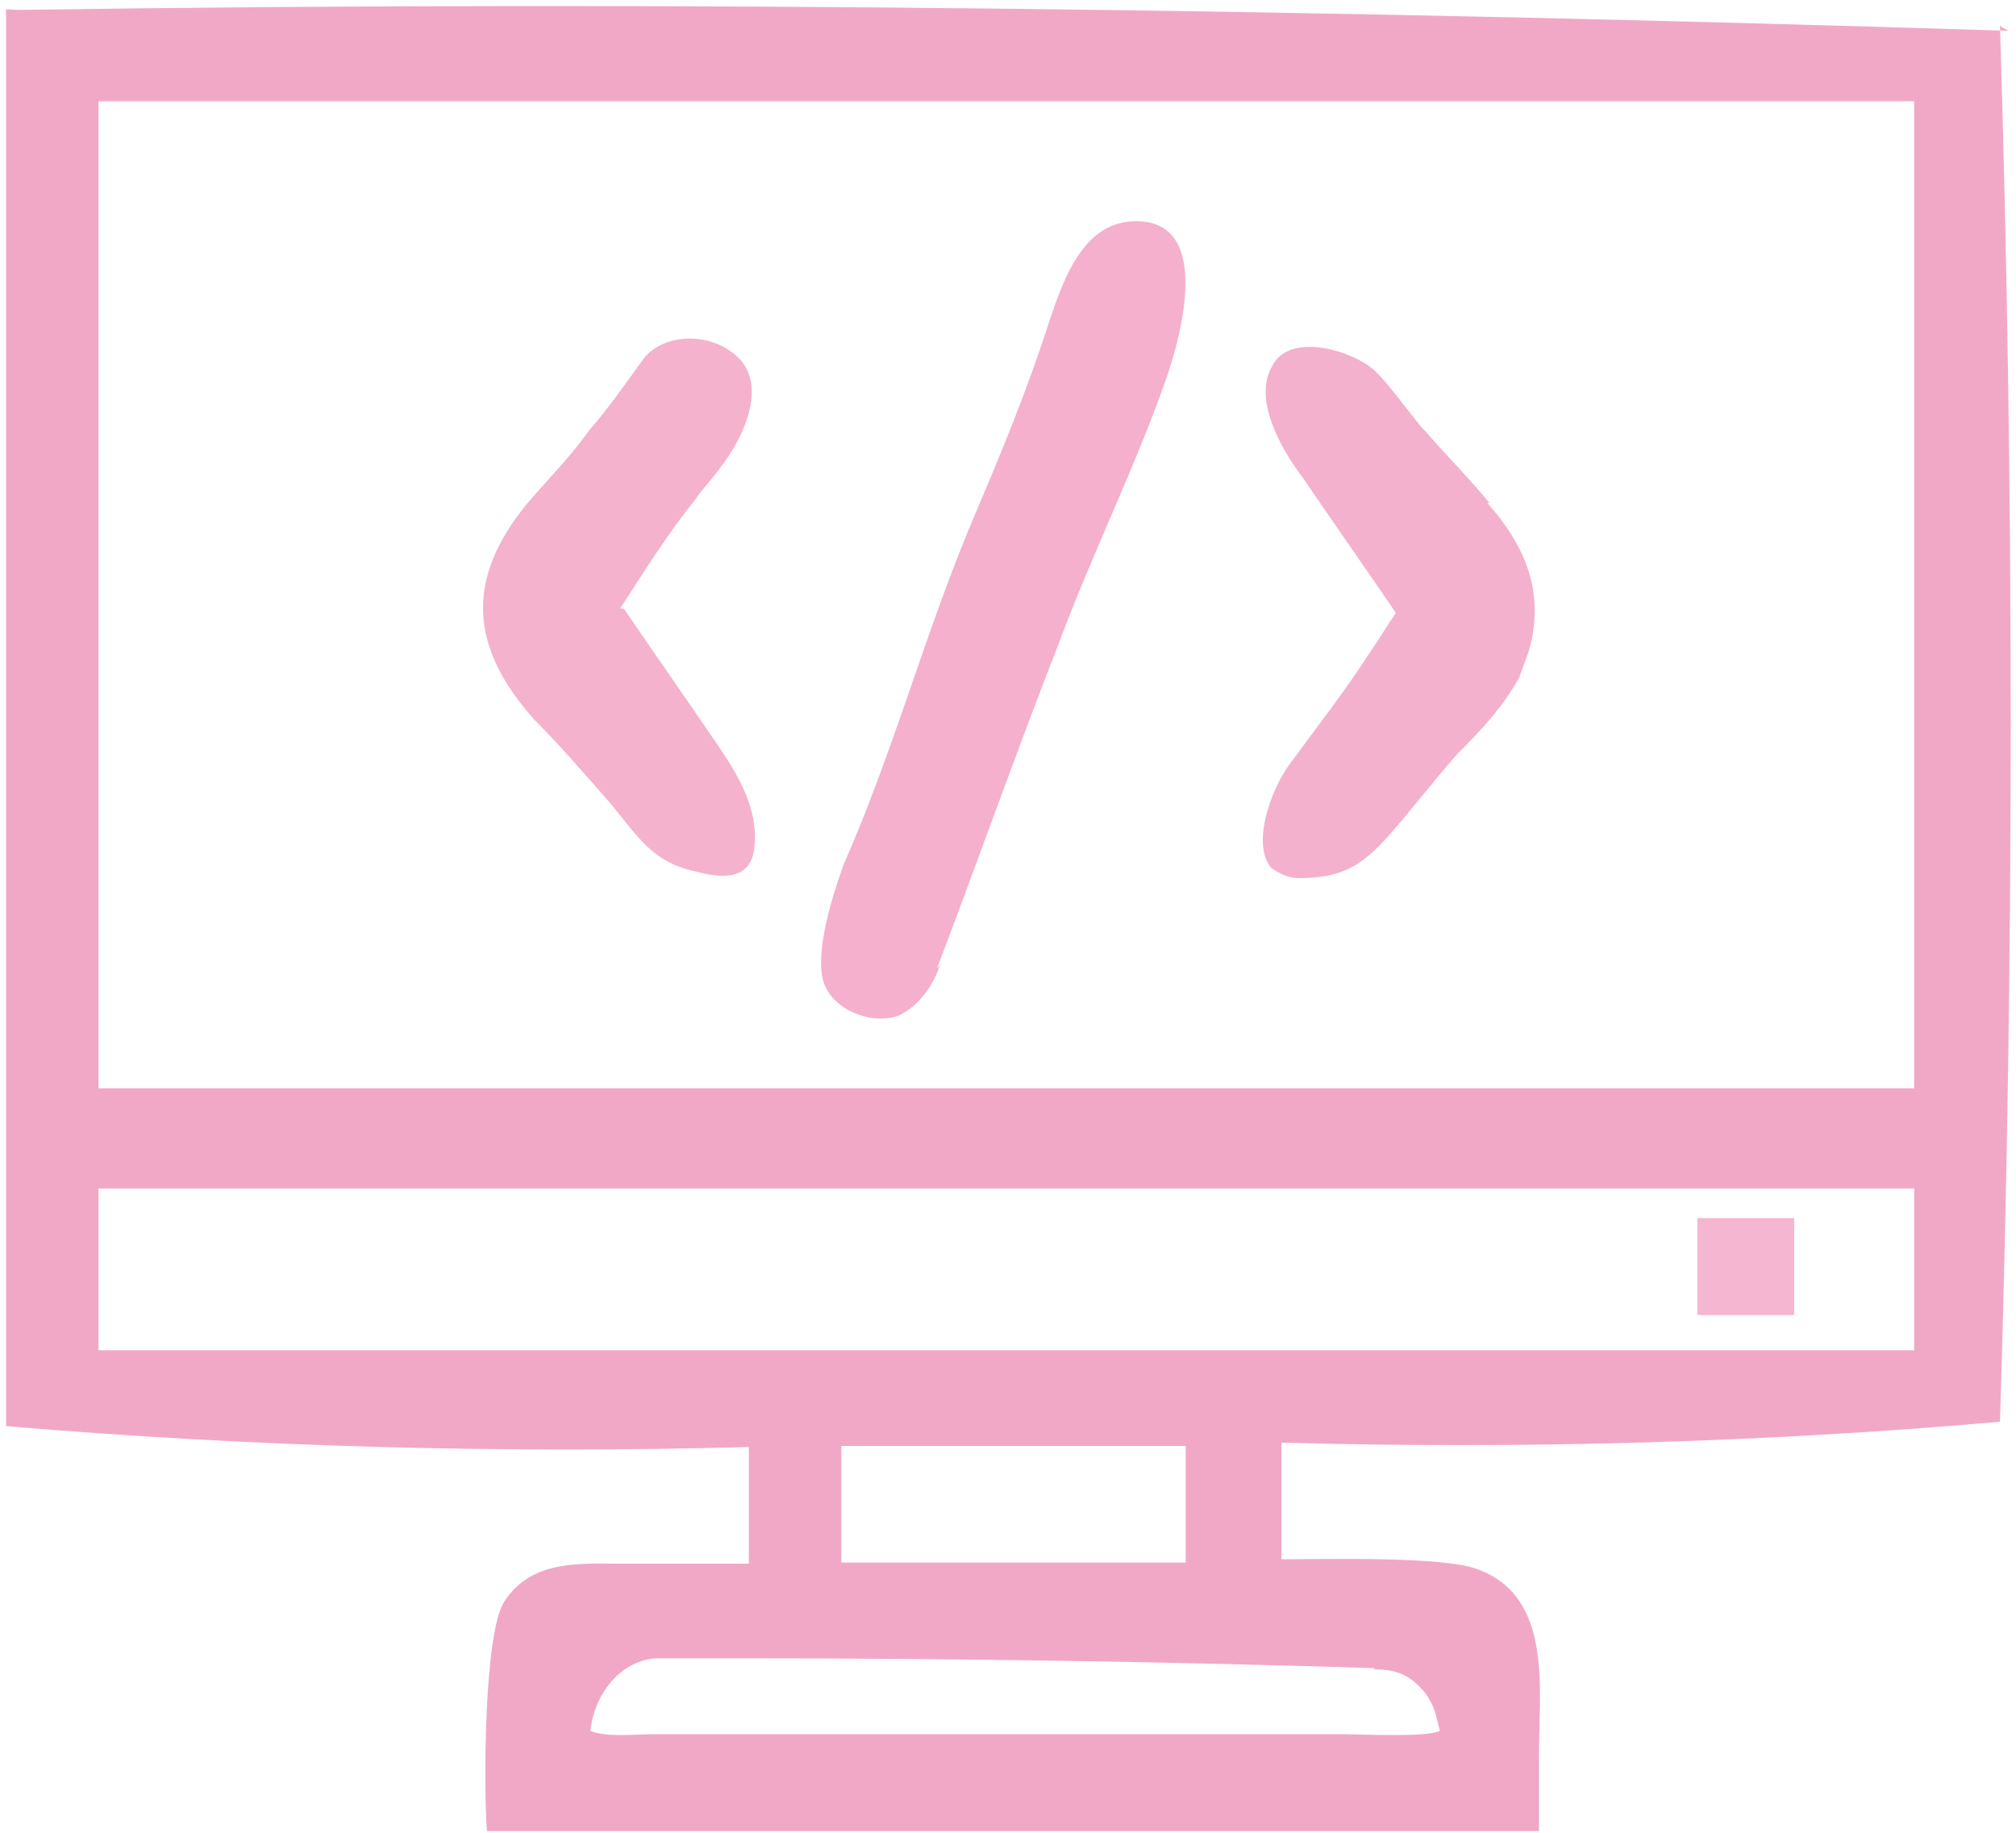 <?xml version="1.0" encoding="UTF-8"?>
<!DOCTYPE svg PUBLIC "-//W3C//DTD SVG 1.1//EN" "http://www.w3.org/Graphics/SVG/1.1/DTD/svg11.dtd">
<!-- Creator: CorelDRAW 2017 -->
<svg xmlns="http://www.w3.org/2000/svg" xml:space="preserve" width="1831px" height="1665px" version="1.1" style="shape-rendering:geometricPrecision; text-rendering:geometricPrecision; image-rendering:optimizeQuality; fill-rule:evenodd; clip-rule:evenodd"
viewBox="0 0 1831 1666"
 xmlns:xlink="http://www.w3.org/1999/xlink">
 <defs>
  <style type="text/css">
   <![CDATA[
    .fil4 {fill:#F0A1C2;fill-opacity:0.773}
    .fil2 {fill:#F1A2C3;fill-opacity:0.827}
    .fil3 {fill:#F1A2C3;fill-opacity:0.843}
    .fil1 {fill:#F2A2C4;fill-opacity:0.855}
    .fil0 {fill:#F0A1C3;fill-opacity:0.929}
   ]]>
  </style>
 </defs>
 <g id="Слой_x0020_1">
  <g id="_2680492134448">
   <path class="fil0" d="M1817 23c13,422 13,847 0,1269 -216,19 -434,25 -653,19 0,34 0,72 0,106 38,0 147,-3 178,9 69,25 56,109 56,169 0,22 0,44 0,69 -319,0 -638,0 -956,0 -3,-38 -3,-181 16,-209 25,-38 69,-34 109,-34 38,0 75,0 113,0 0,-34 0,-72 0,-106 -225,6 -450,0 -675,-19 0,-428 0,-856 0,-1281 0,-9 -3,-6 13,-6 600,-9 1203,0 1807,19l-6 -3zm-1728 69c550,0 1100,0 1650,0 0,300 0,600 0,897 -550,0 -1100,0 -1650,0 0,-300 0,-600 0,-897zm0 988c550,0 1100,0 1650,0 0,50 0,97 0,147 -550,0 -1100,0 -1650,0 0,-50 0,-97 0,-147zm675 234c103,0 209,0 313,0 0,34 0,72 0,106 -103,0 -209,0 -313,0 0,-34 0,-72 0,-106zm484 203c22,0 34,6 47,22 9,13 9,19 13,34 -13,6 -69,3 -88,3 -209,0 -419,0 -628,0 -16,0 -41,3 -56,-3 3,-31 25,-63 59,-66 22,0 56,0 81,0 191,0 384,3 575,9l-3 0z"/>
  </g>
  <g id="_2680492134896">
   <path class="fil1" d="M854 876c-6,19 -19,38 -38,47 -25,9 -63,-6 -69,-34 -6,-28 9,-75 19,-103 44,-100 72,-203 113,-303 28,-66 53,-125 75,-194 13,-38 31,-88 78,-88 69,0 41,103 28,141 -28,81 -69,163 -100,247 -38,97 -72,194 -109,291l3 -3z"/>
  </g>
  <g id="_2680492135248">
   <path class="fil2" d="M567 554c28,41 56,81 84,122 19,28 38,59 34,94 -3,31 -31,28 -53,22 -44,-9 -56,-38 -84,-69 -22,-25 -41,-47 -63,-69 -59,-66 -63,-128 -6,-197 19,-22 38,-41 56,-66 19,-22 34,-44 50,-66 19,-22 56,-22 78,-6 38,25 13,78 -9,106 -6,9 -16,19 -22,28 -25,31 -47,66 -69,100l3 0z"/>
  </g>
  <g id="_2680492132752">
   <path class="fil3" d="M1351 457c34,38 53,81 38,134 -3,9 -6,16 -9,25 -16,28 -34,47 -56,69 -22,25 -41,50 -63,75 -25,28 -44,38 -81,38 -9,0 -16,-3 -25,-9 -19,-22 0,-72 16,-94 25,-34 50,-66 72,-100 9,-13 16,-25 25,-38 -28,-41 -56,-81 -84,-122 -19,-25 -47,-72 -28,-103 16,-31 75,-13 94,6 13,13 28,34 41,50l3 3c19,22 41,44 59,66l0 0z"/>
  </g>
  <g id="_2680492132912">
   <path class="fil4" d="M1542 1107c28,0 59,0 88,0 0,28 0,59 0,88 -28,0 -59,0 -88,0 0,-28 0,-59 0,-88z"/>
  </g>
 </g>
</svg>
